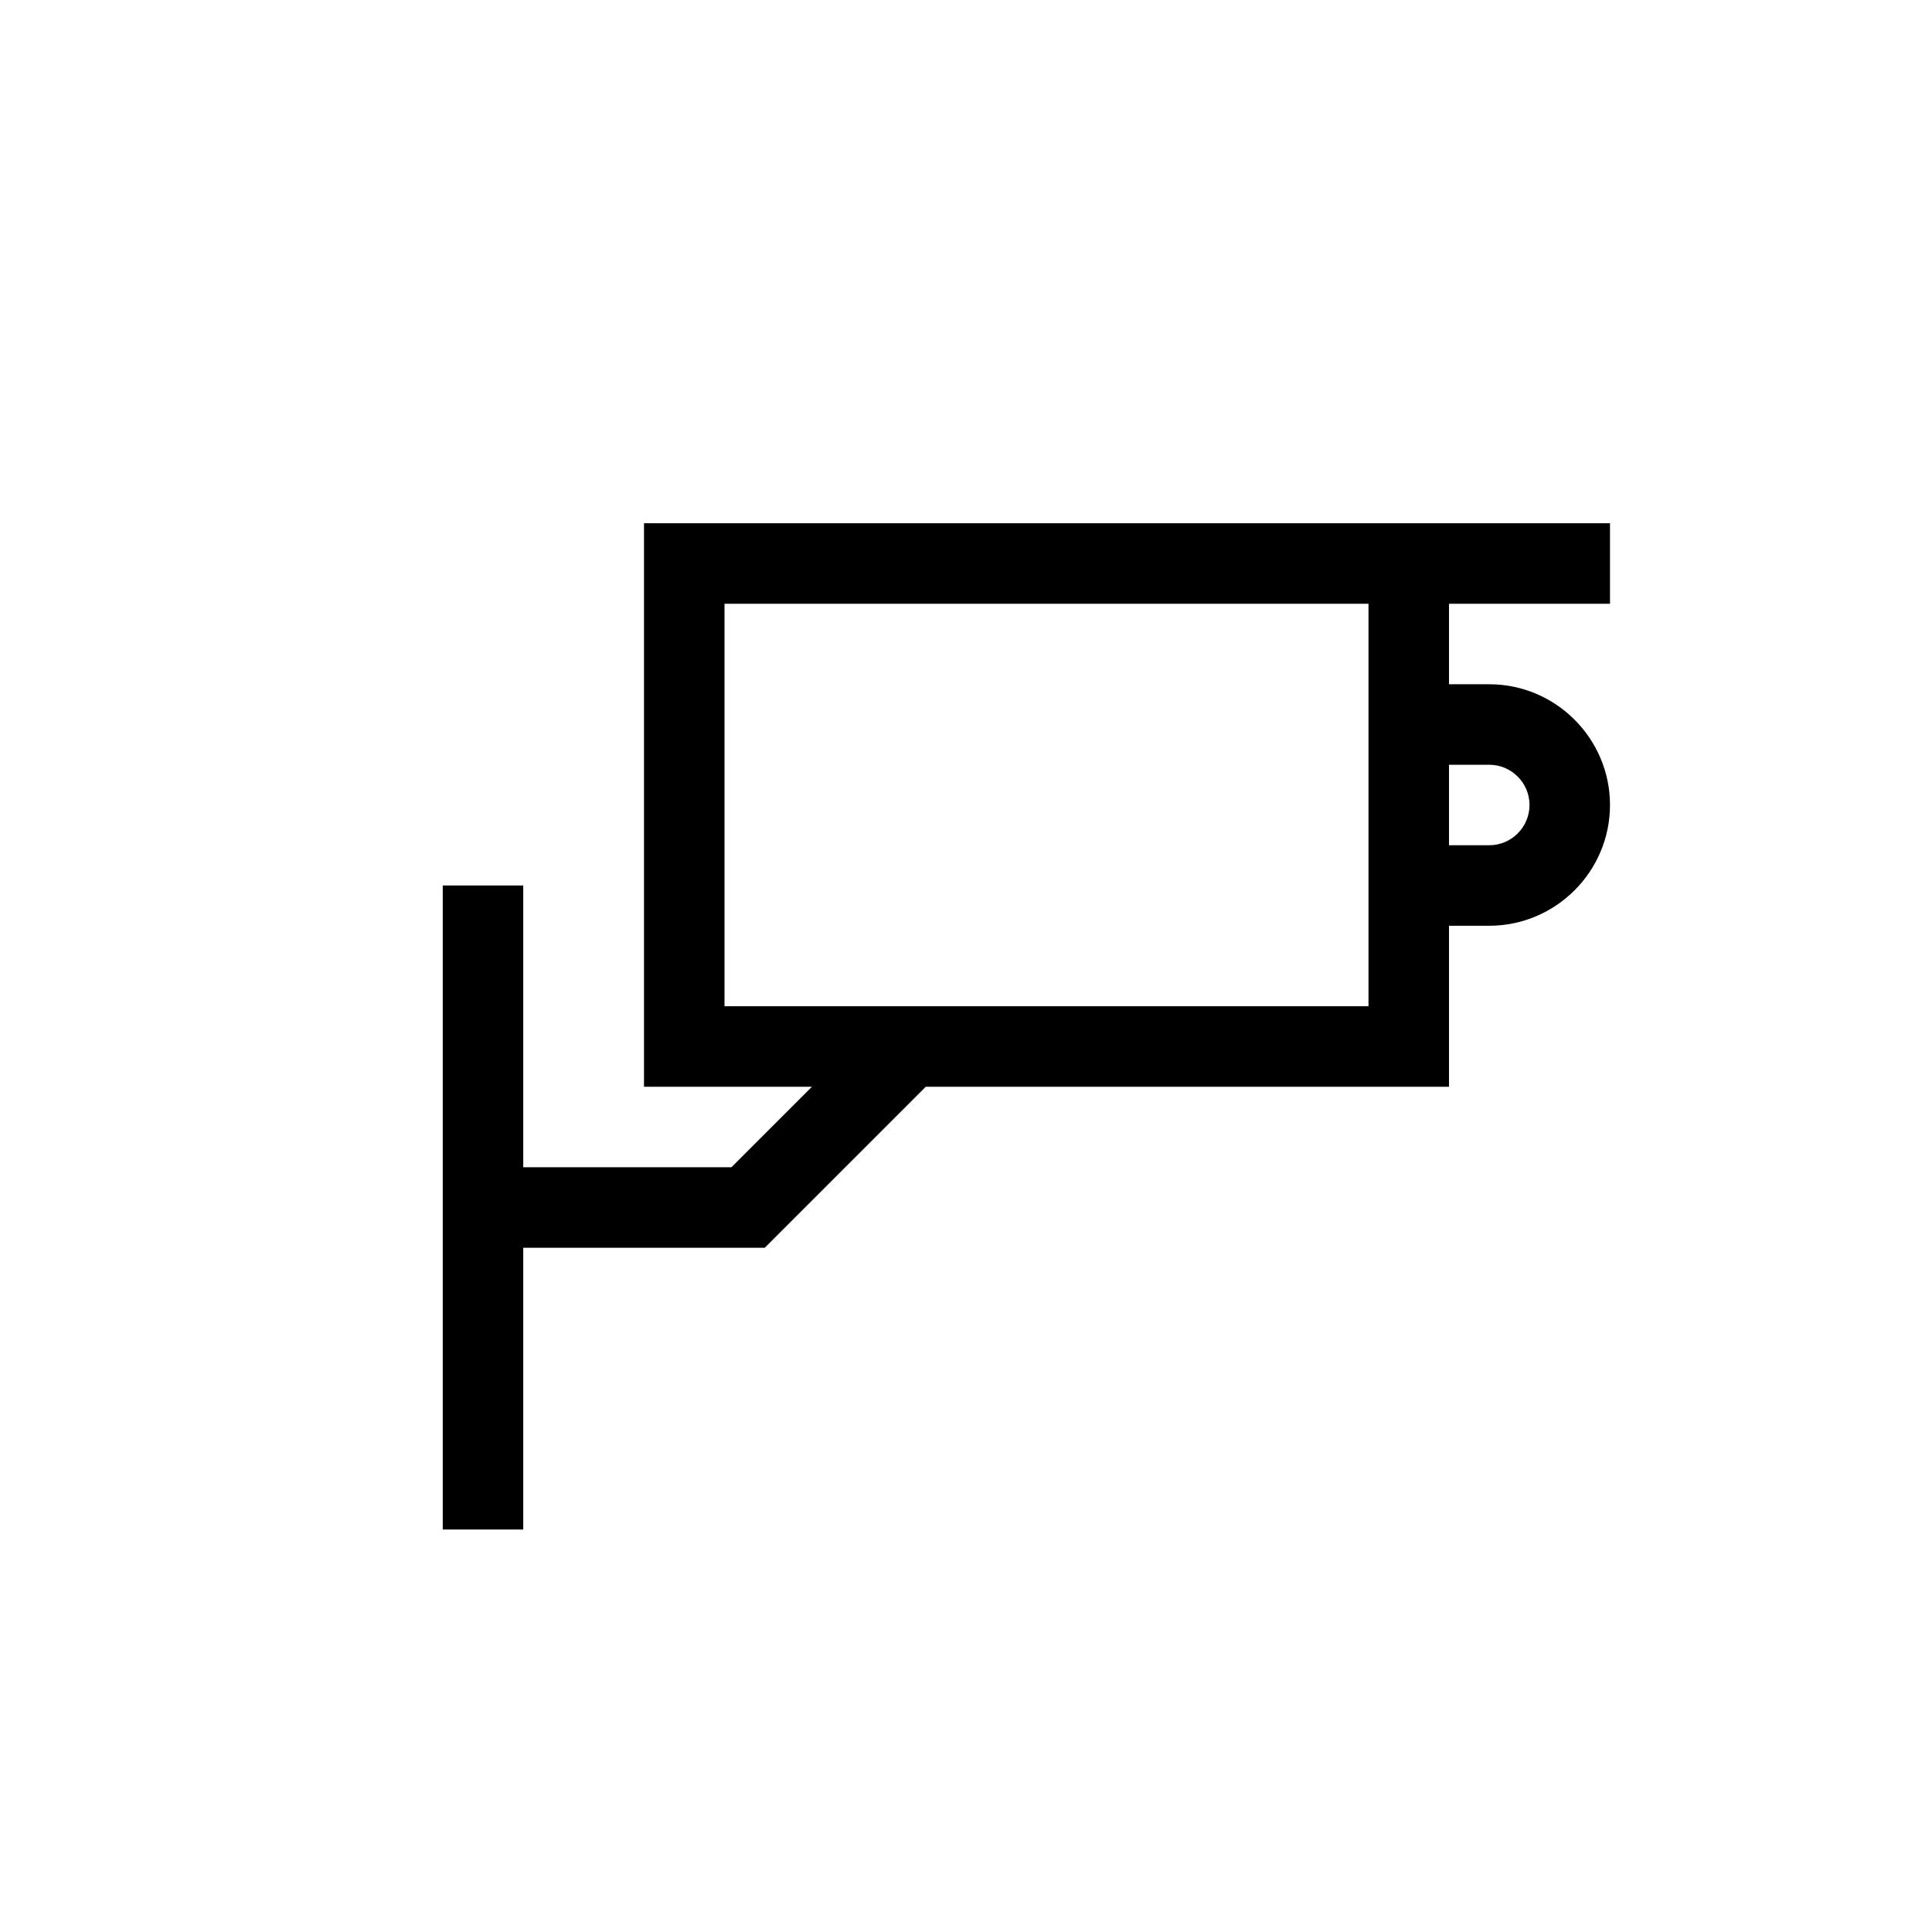 <?xml version="1.0" encoding="UTF-8"?>
<svg xmlns="http://www.w3.org/2000/svg" xmlns:xlink="http://www.w3.org/1999/xlink" width="48pt" height="48pt" viewBox="0 0 48 48" version="1.1">
<g id="surface1">
<path style=" stroke:none;fill-rule:nonzero;fill:rgb(0%,0%,0%);fill-opacity:1;" d="M 37 19 C 37.551 19 38 19.449 38 20 C 38 20.551 37.551 21 37 21 L 36 21 L 36 19 Z M 34 25 L 18 25 L 18 15 L 34 15 Z M 40 15 L 40 13 L 16 13 L 16 27 L 20.172 27 L 18.172 29 L 13 29 L 13 22 L 11 22 L 11 38 L 13 38 L 13 31 L 19 31 L 23 27 L 36 27 L 36 23 L 37 23 C 38.652 23 40 21.652 40 20 C 40 18.348 38.652 17 37 17 L 36 17 L 36 15 Z M 40 15 "/>
</g>
</svg>
